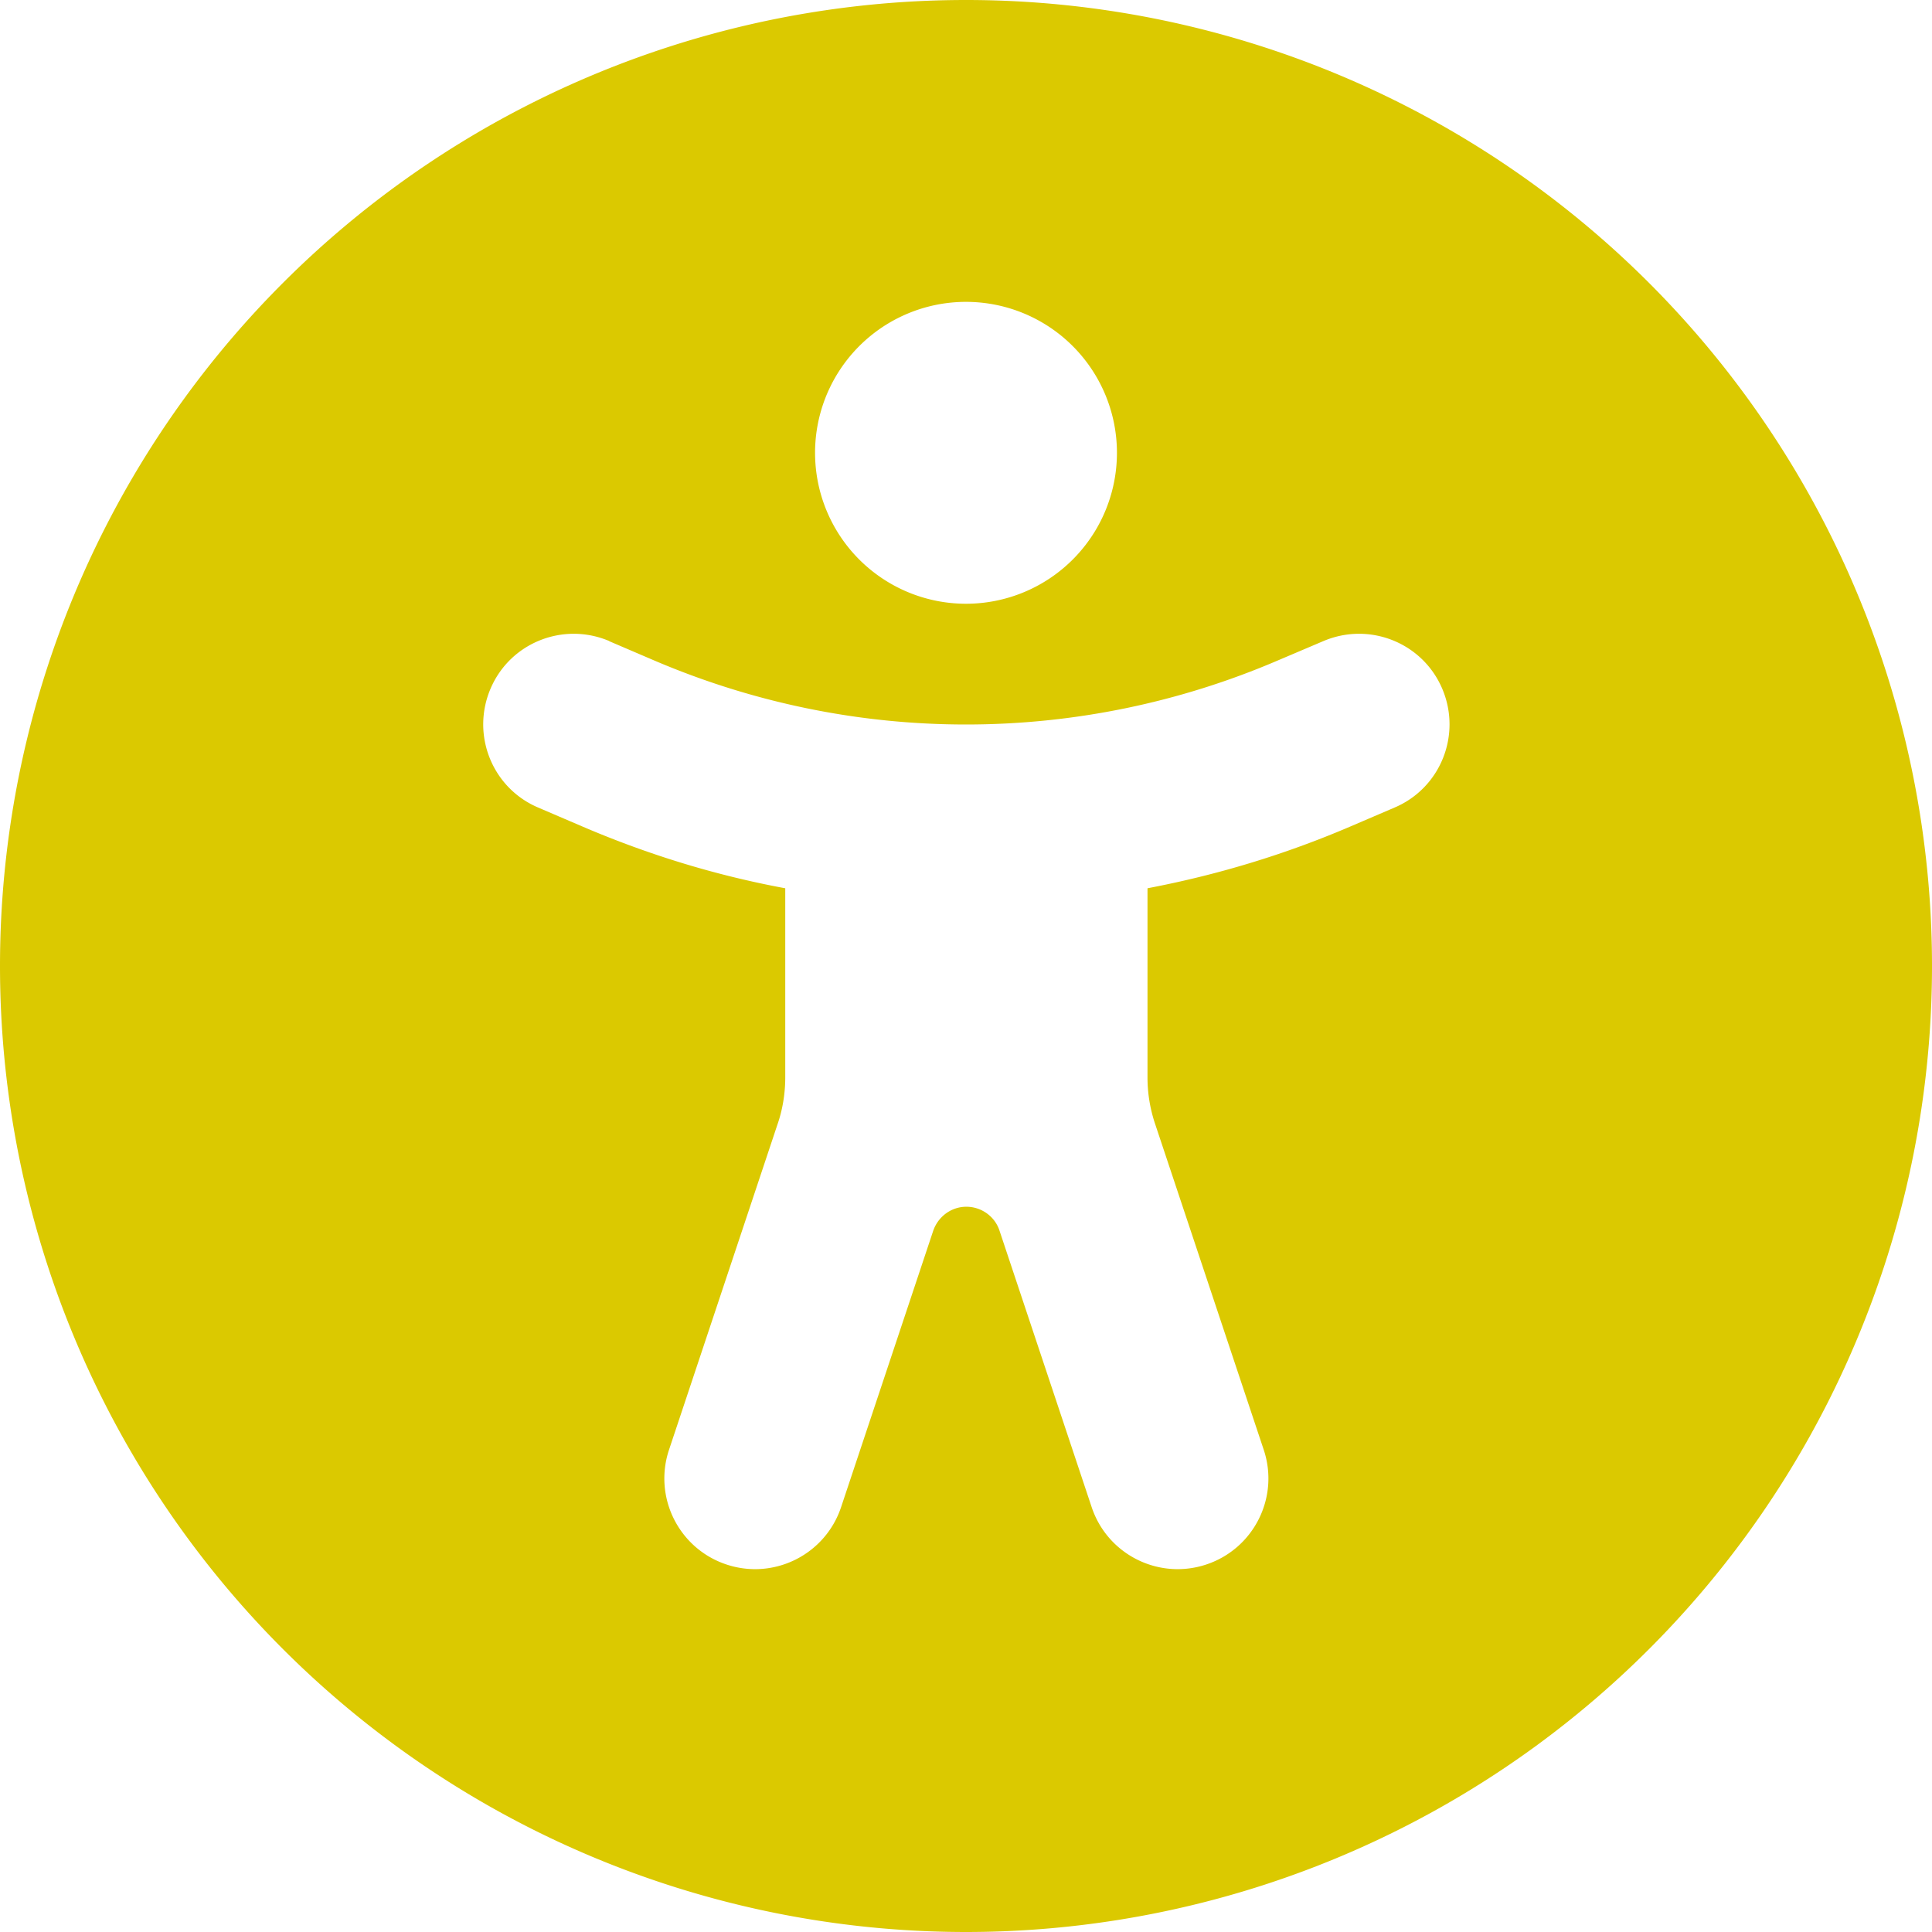 <svg xmlns="http://www.w3.org/2000/svg" width="512" height="512" fill="none"><path fill="#DBC900" d="M0 256a256 256 0 1 1 512.001 0A256 256 0 0 1 0 256Zm161.5-86.1c-12.2-5.2-26.3.4-31.5 12.6-5.2 12.2.4 26.3 12.6 31.5l11.9 5.1c17.3 7.4 35.2 12.9 53.6 16.3v50.1c0 4.3-.7 8.6-2.1 12.6l-28.7 86.1c-4.2 12.6 2.6 26.2 15.2 30.4 12.6 4.2 26.2-2.6 30.4-15.2l24.4-73.2c1.3-3.8 4.8-6.4 8.8-6.4 4 0 7.6 2.6 8.8 6.4l24.4 73.2c4.2 12.6 17.8 19.4 30.4 15.2 12.6-4.2 19.4-17.8 15.2-30.4l-28.7-86.1c-1.4-4.1-2.1-8.3-2.1-12.6v-50.1c18.4-3.5 36.3-8.9 53.6-16.3l11.9-5.1c12.2-5.2 17.8-19.3 12.6-31.5-5.2-12.2-19.3-17.8-31.5-12.6l-12 5.1c-26.1 11.2-54.2 17-82.7 17s-56.5-5.8-82.7-17l-11.9-5.1h.1ZM256 160a39.996 39.996 0 0 0 28.284-11.716 39.996 39.996 0 0 0 0-56.568A39.998 39.998 0 0 0 216 120a39.996 39.996 0 0 0 11.716 28.284A39.996 39.996 0 0 0 256 160Z"/></svg>